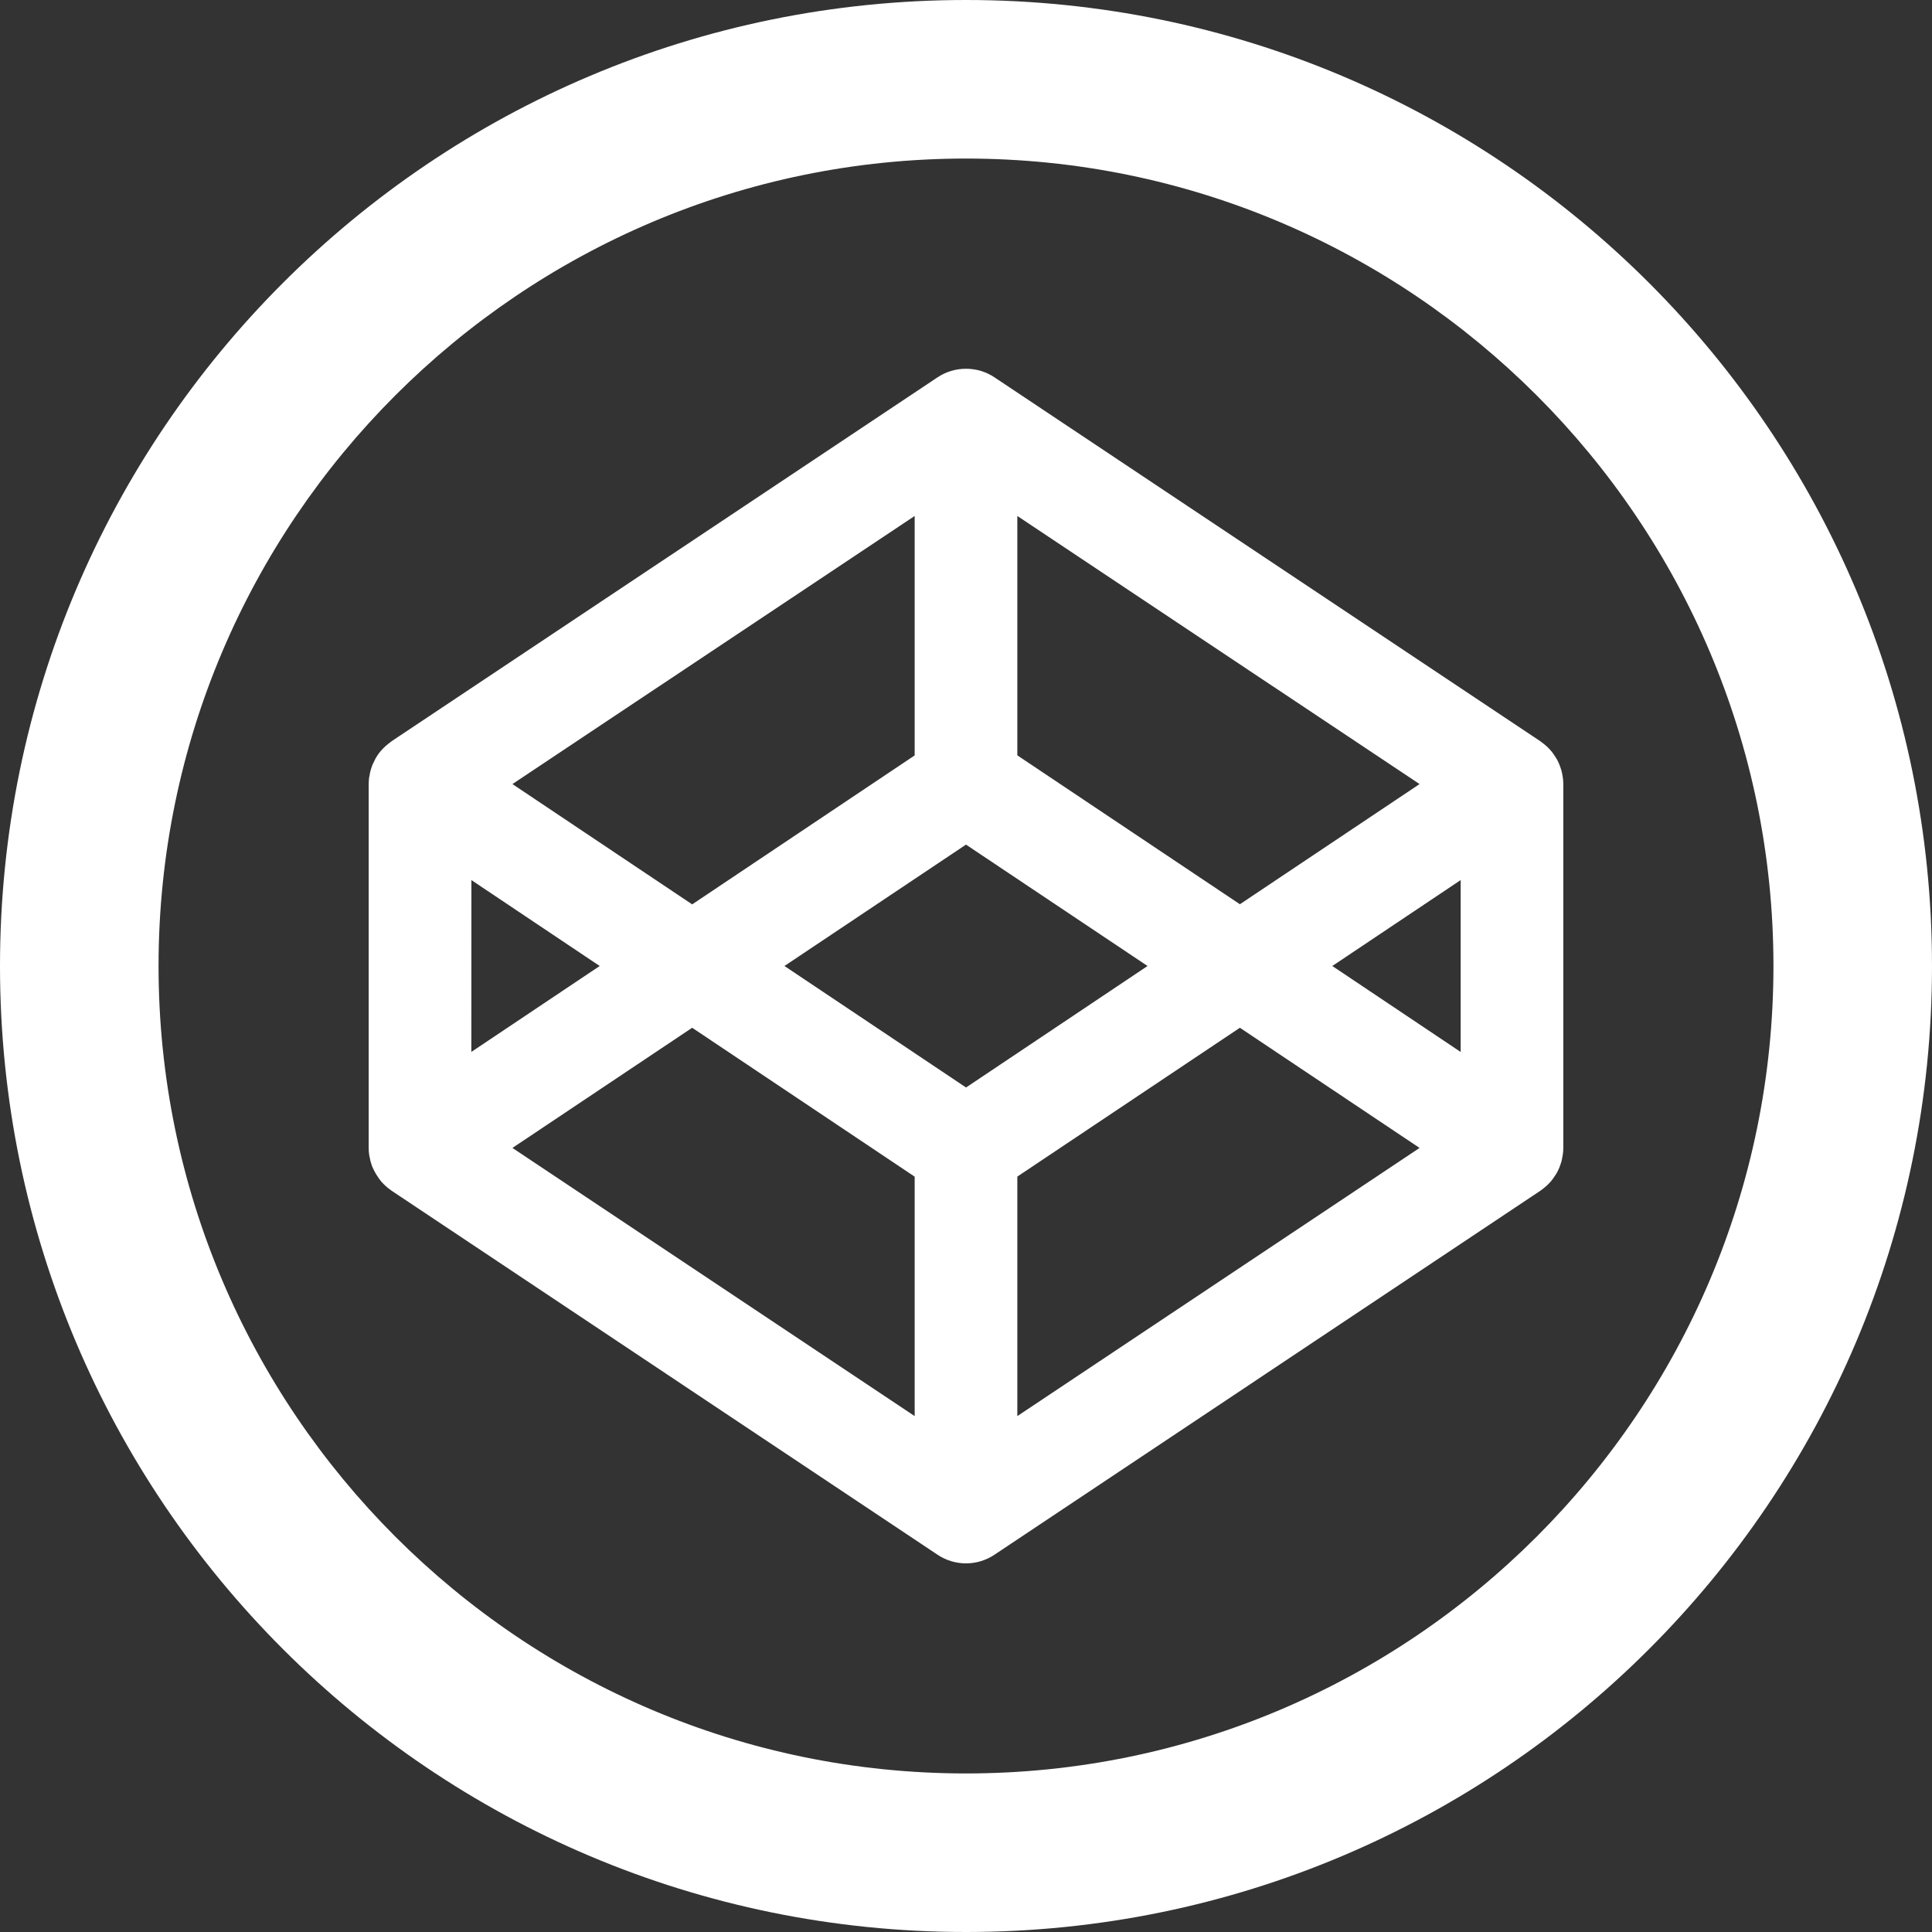 <svg width="30" height="30" viewBox="0 0 30 30" fill="none" xmlns="http://www.w3.org/2000/svg">
<rect x="0" y="0" width="30" height="30" fill="#333333" stroke="none"/>
<g clip-path="url(#clip0_136_1372)">
<path fill-rule="evenodd" clip-rule="evenodd" d="M15 27.538C8.088 27.538 2.462 21.913 2.462 15C2.462 8.088 8.088 2.462 15 2.462C21.913 2.462 27.538 8.088 27.538 15C27.538 21.913 21.913 27.538 15 27.538ZM15 0C6.715 0 0 6.716 0 15C0 23.285 6.715 30 15 30C23.285 30 30 23.285 30 15C30 6.716 23.285 0 15 0ZM22.68 16.334L20.688 15L22.681 13.666V16.334H22.68ZM15.797 21.989V18.27L19.253 15.959L22.043 17.825L15.797 21.989ZM15 16.886L12.181 15L15 13.115L17.819 15L15 16.887V16.886ZM14.203 21.989L7.957 17.825L10.748 15.959L14.203 18.271V21.989ZM7.32 13.666L9.312 15L7.319 16.334L7.32 13.666ZM14.203 8.012V11.73L10.748 14.043L7.957 12.175L14.203 8.012ZM15.797 8.012L22.043 12.175L19.253 14.041L15.797 11.729V8.012ZM24.267 12.07L24.261 12.036C24.258 12.014 24.253 11.991 24.247 11.969L24.235 11.931C24.219 11.879 24.197 11.829 24.17 11.781L24.146 11.744C24.118 11.698 24.084 11.656 24.046 11.617L24.014 11.586C23.999 11.573 23.984 11.561 23.969 11.549L23.933 11.521L23.92 11.511L15.443 5.86C15.312 5.772 15.158 5.726 15 5.726C14.842 5.726 14.688 5.772 14.557 5.86L6.08 11.51L6.067 11.521L6.03 11.549C6.015 11.561 6 11.573 5.986 11.586C5.974 11.596 5.965 11.606 5.954 11.617C5.905 11.665 5.863 11.72 5.83 11.78C5.821 11.798 5.812 11.816 5.804 11.834L5.786 11.871C5.777 11.891 5.771 11.911 5.765 11.93L5.753 11.969C5.747 11.991 5.742 12.014 5.74 12.036L5.732 12.07C5.728 12.104 5.725 12.139 5.725 12.174V17.826C5.725 17.861 5.727 17.896 5.732 17.93L5.739 17.965L5.753 18.031L5.765 18.07C5.771 18.09 5.777 18.109 5.786 18.129L5.804 18.166C5.828 18.215 5.856 18.261 5.888 18.305C5.907 18.333 5.929 18.359 5.954 18.383L5.986 18.414C6.012 18.438 6.039 18.459 6.067 18.479L6.08 18.489L14.557 24.141C14.688 24.229 14.842 24.276 15 24.276C15.158 24.276 15.312 24.229 15.443 24.141L23.92 18.489L23.933 18.479C23.961 18.459 23.988 18.437 24.014 18.414C24.026 18.404 24.035 18.394 24.046 18.383C24.06 18.369 24.073 18.355 24.086 18.34L24.113 18.305C24.124 18.289 24.136 18.273 24.146 18.256L24.17 18.22C24.18 18.203 24.188 18.185 24.196 18.168L24.214 18.129C24.222 18.11 24.229 18.09 24.235 18.07L24.247 18.032C24.253 18.01 24.257 17.988 24.26 17.965L24.267 17.93C24.272 17.896 24.275 17.861 24.275 17.826V12.174C24.275 12.139 24.272 12.104 24.267 12.07Z" fill="white"/>
</g>
<defs>
<clipPath id="clip0_136_1372">
<rect width="30" height="30" fill="white"/>
</clipPath>
</defs>
</svg>
